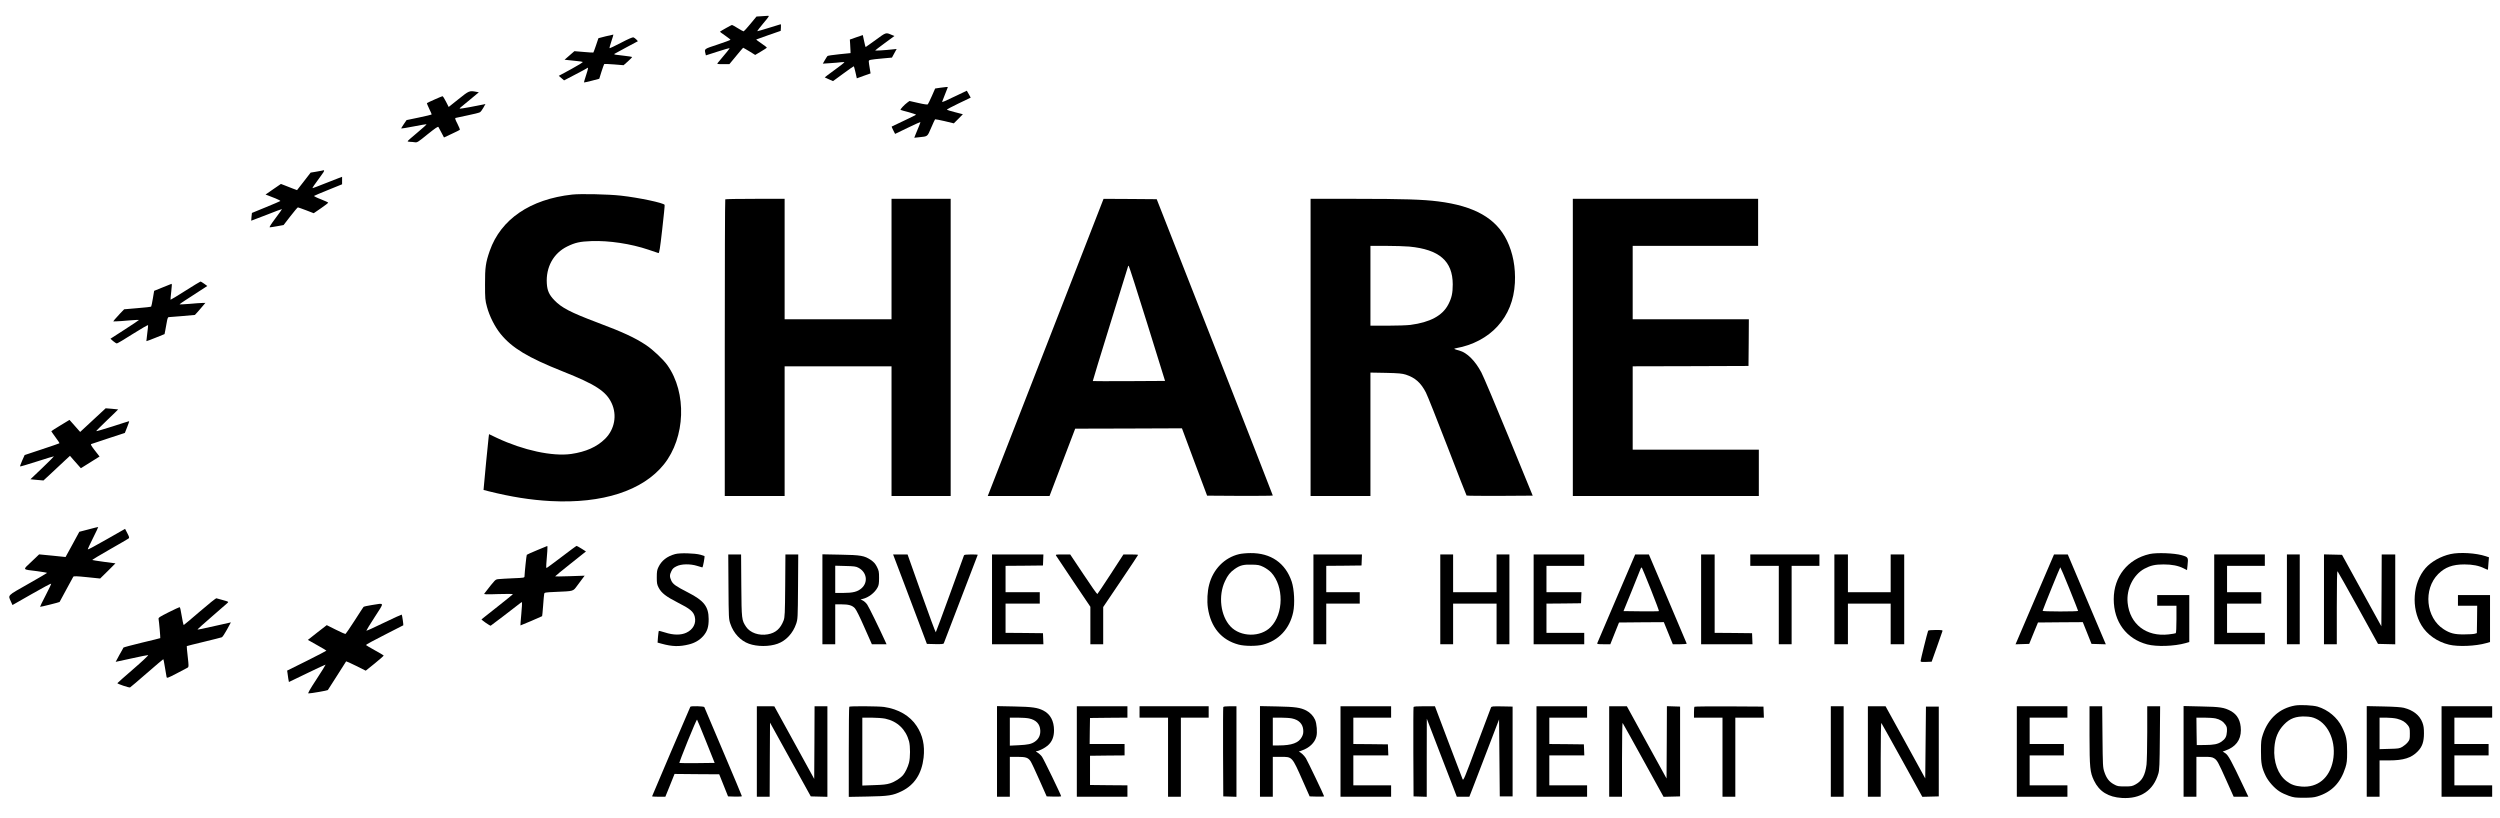 <?xml version="1.0" standalone="no"?>
<!DOCTYPE svg PUBLIC "-//W3C//DTD SVG 20010904//EN"
 "http://www.w3.org/TR/2001/REC-SVG-20010904/DTD/svg10.dtd">
<svg version="1.0" xmlns="http://www.w3.org/2000/svg"
 width="3508pt" height="1148pt" viewBox="0 0 3508 1148"
 preserveAspectRatio="xMidYMid meet">

<g transform="translate(0,1148) scale(0.1,-0.1)"
fill="#000000" stroke="none">
<path d="M10680 11252 l-65 -4 -85 -103 c-47 -57 -90 -104 -95 -105 -6 0 -43
20 -83 45 -40 25 -76 45 -81 45 -7 0 -157 -84 -169 -95 -1 -1 31 -26 73 -54
41 -29 75 -55 75 -59 0 -4 -81 -34 -180 -67 -194 -64 -187 -59 -171 -126 l6
-26 165 53 c90 29 166 51 168 49 4 -3 -44 -63 -166 -207 -14 -17 -10 -18 74
-18 l89 0 95 115 c52 63 96 115 98 115 3 0 42 -23 87 -50 l82 -51 81 48 c45
26 82 51 82 55 0 4 -34 30 -76 59 -42 28 -74 52 -72 55 2 2 80 30 173 62 l170
59 3 47 c2 25 0 46 -3 46 -4 0 -79 -23 -166 -51 -88 -28 -162 -49 -164 -47 -2
2 37 52 86 111 84 100 88 107 62 105 -15 -1 -57 -4 -93 -6z"/>
<path d="M12288 10920 c-76 -55 -139 -100 -142 -100 -2 0 -11 38 -21 84 l-18
84 -91 -31 -91 -32 4 -60 c2 -33 5 -76 5 -95 l1 -35 -158 -16 c-87 -9 -162
-20 -166 -25 -5 -5 -21 -31 -37 -58 l-28 -49 105 7 c57 4 126 9 153 13 32 4
47 2 43 -4 -4 -6 -67 -55 -142 -109 -74 -54 -134 -99 -132 -100 1 -1 28 -13
59 -27 l57 -25 142 104 c78 57 144 104 148 104 4 0 15 -38 25 -84 l19 -85 96
35 c53 19 96 34 97 34 1 0 -5 33 -12 73 -7 39 -13 82 -13 93 -1 25 4 26 204
45 l121 11 33 61 33 60 -58 -6 c-105 -12 -244 -20 -244 -15 0 2 61 49 136 104
l135 99 -42 17 c-79 34 -74 36 -221 -72z"/>
<path d="M8501 10971 l-104 -27 -33 -98 c-19 -55 -35 -101 -38 -103 -2 -2 -63
1 -135 8 l-131 11 -69 -60 -69 -60 46 -5 c26 -4 81 -9 122 -13 41 -4 80 -9 87
-13 7 -4 -65 -48 -162 -101 l-174 -94 37 -32 37 -32 155 81 c85 44 159 84 165
89 23 20 21 1 -10 -94 -19 -57 -32 -104 -31 -105 1 -2 50 9 109 24 l106 28 31
100 c18 55 35 103 38 106 4 3 67 1 139 -5 l133 -11 60 53 c33 30 60 57 60 61
0 4 -55 13 -122 20 -116 12 -137 16 -127 25 2 2 77 43 167 91 l163 87 -22 24
c-12 13 -31 26 -41 30 -12 3 -73 -23 -174 -76 -86 -45 -158 -79 -161 -76 -3 2
9 46 26 97 17 51 30 93 28 94 -1 1 -49 -10 -106 -24z"/>
<path d="M13188 10248 l-66 -10 -47 -107 c-26 -58 -51 -110 -56 -115 -5 -6
-57 1 -133 19 l-124 28 -29 -21 c-43 -31 -106 -99 -96 -104 4 -3 57 -18 116
-33 59 -16 104 -32 100 -36 -4 -4 -82 -42 -173 -85 -91 -42 -166 -78 -168 -80
-2 -1 8 -25 22 -52 l26 -51 176 85 c97 47 178 83 179 82 2 -2 -8 -29 -21 -61
-13 -31 -33 -80 -45 -109 l-20 -51 66 7 c126 13 116 5 171 133 27 63 52 117
55 119 4 2 65 -10 135 -26 l128 -31 64 64 63 64 -108 28 c-59 15 -112 31 -116
35 -4 4 69 43 163 88 l171 82 -27 49 -28 48 -155 -74 c-153 -74 -191 -90 -191
-81 0 3 18 49 40 103 22 54 40 100 40 102 0 5 -36 2 -112 -9z"/>
<path d="M6434 10089 l-138 -110 -38 75 c-21 42 -43 76 -49 76 -9 0 -205 -87
-219 -97 -2 -2 13 -38 33 -80 21 -41 36 -78 33 -80 -3 -3 -83 -22 -178 -42
l-173 -36 -39 -57 c-22 -32 -38 -59 -35 -61 2 -2 81 11 174 29 94 19 174 32
180 31 5 -2 -52 -54 -128 -117 -75 -62 -137 -117 -137 -121 0 -5 15 -9 33 -9
17 0 48 -3 67 -6 34 -6 44 1 179 111 108 86 146 113 153 103 5 -7 24 -43 43
-80 l35 -67 107 50 c60 28 111 53 115 57 4 4 -11 42 -33 85 -29 56 -37 78 -27
82 7 2 83 18 168 36 85 17 164 37 175 44 11 7 33 36 48 64 l29 52 -24 -6 c-93
-21 -333 -64 -337 -60 -2 3 3 11 12 18 8 6 70 57 136 112 l120 100 -37 7 c-95
18 -100 16 -248 -103z"/>
<path d="M4515 9085 c-5 -2 -43 -9 -83 -15 l-73 -12 -95 -123 -96 -123 -62 23
c-33 13 -84 32 -112 44 l-52 20 -108 -74 -108 -75 35 -13 c19 -8 67 -27 107
-42 40 -16 69 -32 65 -36 -4 -4 -96 -43 -203 -87 l-195 -80 -6 -54 c-3 -29 -5
-54 -4 -55 0 -1 97 36 215 82 117 47 215 83 217 81 2 -1 -40 -60 -92 -129 -64
-85 -90 -127 -79 -127 9 0 56 7 105 16 l88 16 96 124 c53 68 100 124 105 124
5 0 57 -19 116 -41 l106 -41 102 70 c55 38 101 73 101 78 0 4 -46 26 -103 48
-57 21 -99 43 -95 47 4 4 95 42 201 85 l192 78 0 53 0 52 -63 -24 c-35 -13
-126 -48 -202 -79 -77 -31 -143 -56 -148 -56 -9 0 16 37 120 178 52 69 53 83
8 67z"/>
<path d="M8030 8750 c-590 -65 -1003 -347 -1158 -790 -57 -164 -67 -234 -66
-470 0 -200 2 -222 27 -315 35 -131 110 -280 191 -380 160 -197 381 -331 871
-526 461 -183 609 -279 687 -445 79 -169 43 -368 -91 -501 -115 -114 -270
-183 -476 -213 -263 -37 -672 51 -1042 225 l-111 53 -6 -47 c-6 -47 -64 -638
-68 -701 l-3 -35 70 -18 c317 -79 590 -123 873 -138 726 -38 1291 145 1588
515 302 377 324 1004 49 1391 -58 82 -203 218 -300 283 -158 105 -326 182
-685 317 -376 142 -501 207 -603 314 -72 75 -98 134 -104 232 -15 230 93 426
287 521 111 54 176 69 340 75 244 9 552 -37 800 -121 69 -23 131 -44 139 -47
12 -3 22 57 53 331 21 184 37 339 34 345 -10 27 -362 102 -616 130 -172 19
-560 28 -680 15z"/>
<path d="M10177 8683 c-4 -3 -7 -942 -7 -2085 l0 -2078 420 0 420 0 0 910 0
910 750 0 750 0 0 -910 0 -910 415 0 415 0 0 2085 0 2085 -415 0 -415 0 0
-845 0 -845 -750 0 -750 0 0 845 0 845 -413 0 c-228 0 -417 -3 -420 -7z"/>
<path d="M14686 6638 c-440 -1129 -806 -2068 -813 -2085 l-13 -33 433 0 434 0
180 473 180 472 749 2 749 3 176 -473 177 -472 461 -3 c254 -1 461 1 461 5 0
5 -366 942 -814 2083 l-815 2075 -373 3 -373 2 -799 -2052z m1411 305 l251
-808 -506 -3 c-278 -1 -507 -1 -508 1 -2 2 109 364 246 806 138 442 250 805
250 807 0 2 4 4 8 4 4 0 121 -363 259 -807z"/>
<path d="M18390 6605 l0 -2085 420 0 420 0 0 866 0 866 218 -4 c182 -4 227 -9
279 -25 131 -43 210 -113 281 -250 22 -43 158 -384 302 -758 144 -374 265
-683 269 -688 4 -4 214 -6 468 -5 l460 3 -336 820 c-185 451 -358 860 -384
908 -88 166 -202 279 -310 308 -80 21 -86 26 -42 34 228 40 436 150 578 306
150 164 231 368 244 609 11 219 -27 420 -112 596 -151 311 -455 484 -965 548
-212 27 -490 36 -1152 36 l-638 0 0 -2085z m1385 1415 c421 -40 609 -203 610
-530 0 -124 -15 -191 -63 -283 -81 -156 -255 -250 -531 -286 -46 -6 -191 -11
-323 -11 l-238 0 0 560 0 560 218 0 c119 0 267 -5 327 -10z"/>
<path d="M22070 6605 l0 -2085 1305 0 1305 0 0 325 0 325 -885 0 -885 0 0 585
0 585 813 2 812 3 3 328 2 327 -815 0 -815 0 0 515 0 515 880 0 880 0 0 330 0
330 -1300 0 -1300 0 0 -2085z"/>
<path d="M2601 7400 c-113 -72 -206 -128 -208 -126 -2 2 3 53 10 115 10 78 10
111 3 108 -6 -3 -63 -26 -127 -51 l-116 -47 -18 -107 c-10 -59 -20 -110 -24
-114 -3 -4 -90 -14 -193 -22 l-186 -16 -55 -57 c-30 -32 -65 -70 -77 -85 l-21
-28 43 1 c24 0 105 6 181 13 75 6 137 9 137 6 0 -3 -90 -63 -200 -134 l-200
-129 37 -33 c21 -18 45 -33 53 -33 8 0 110 60 225 134 116 73 211 128 213 122
1 -7 -4 -59 -12 -117 -7 -58 -13 -106 -12 -107 2 -2 59 20 129 48 l126 51 10
51 c6 29 16 82 22 120 7 44 16 67 25 67 7 0 93 7 191 15 l178 16 43 47 c23 26
56 64 73 85 l31 37 -44 -1 c-23 0 -105 -6 -180 -13 -76 -6 -138 -9 -138 -6 0
3 33 26 73 52 39 25 127 82 194 126 l122 79 -44 32 c-24 17 -47 31 -52 30 -4
0 -100 -58 -212 -129z"/>
<path d="M1304 5585 l-179 -166 -25 28 c-14 16 -47 54 -75 85 l-50 56 -127
-77 c-70 -42 -127 -79 -128 -82 0 -3 27 -41 59 -85 33 -43 57 -81 55 -84 -3
-3 -114 -41 -247 -85 l-241 -80 -35 -78 c-18 -42 -32 -80 -29 -82 2 -3 110 29
238 70 128 41 235 74 237 72 2 -2 -72 -76 -163 -163 l-167 -159 92 -9 91 -8
123 114 c67 63 151 141 185 173 l64 59 51 -59 c29 -33 63 -72 77 -87 l25 -28
131 82 131 82 -66 85 c-49 63 -62 86 -51 90 8 3 118 39 243 81 l229 75 33 83
c18 45 30 82 27 82 -4 0 -109 -33 -234 -74 -126 -40 -228 -70 -228 -66 0 5 70
74 155 156 85 81 154 148 153 149 -2 1 -42 5 -89 9 l-86 7 -179 -166z"/>
<path d="M1244 4052 l-131 -34 -96 -177 -97 -177 -185 19 -186 18 -108 -103
c-127 -120 -135 -106 82 -133 75 -10 137 -21 137 -24 0 -3 -121 -74 -268 -157
-296 -168 -280 -152 -240 -243 l23 -51 270 154 c149 85 271 151 273 146 2 -5
-33 -79 -78 -165 -45 -86 -80 -158 -78 -160 4 -4 270 63 274 68 1 1 43 79 93
172 50 94 95 176 99 182 6 10 47 9 193 -6 l184 -19 108 106 107 107 -160 21
c-89 12 -163 24 -166 26 -2 3 107 69 244 147 137 78 256 147 265 154 14 11 12
19 -16 74 l-32 62 -260 -148 c-143 -82 -261 -145 -263 -141 -2 5 31 77 73 160
42 84 75 153 73 155 -2 1 -62 -14 -134 -33z"/>
<path d="M7537 3760 c-77 -32 -142 -61 -145 -65 -5 -5 -30 -244 -32 -301 0
-21 -6 -22 -157 -28 -87 -4 -179 -9 -205 -12 -51 -6 -41 4 -202 -203 -9 -12
19 -13 197 -7 132 4 207 3 203 -3 -3 -5 -102 -84 -219 -177 -116 -92 -216
-170 -220 -174 -7 -6 114 -90 128 -90 4 0 321 243 423 323 7 5 14 8 17 5 2 -2
-2 -76 -10 -163 -8 -87 -14 -159 -12 -161 2 -2 299 125 304 130 2 2 8 68 14
147 6 79 12 154 15 165 4 20 11 22 151 28 271 12 251 6 313 89 29 40 65 87 79
106 l25 33 -207 -7 c-114 -4 -207 -5 -207 -2 0 3 97 83 216 177 l216 172 -61
39 c-34 21 -66 39 -70 39 -5 0 -100 -70 -211 -155 -112 -85 -206 -155 -211
-155 -5 0 -6 26 -3 58 13 135 19 252 14 251 -3 0 -67 -27 -143 -59z"/>
<path d="M9473 3705 c-113 -31 -190 -91 -234 -183 -19 -39 -23 -63 -23 -142 0
-84 3 -101 26 -146 40 -76 104 -125 270 -210 171 -86 219 -126 237 -198 23
-93 -23 -180 -118 -224 -77 -36 -182 -35 -299 3 -46 14 -86 25 -88 22 -2 -2
-7 -40 -11 -84 l-6 -80 59 -16 c145 -40 247 -43 379 -10 83 20 149 59 200 115
59 66 80 130 79 243 -1 173 -66 257 -287 370 -176 90 -215 118 -238 169 -24
53 -24 80 2 132 15 33 32 49 72 68 66 34 192 36 288 6 35 -10 69 -20 74 -22 9
-1 37 152 30 160 -2 2 -27 10 -56 18 -79 22 -291 28 -356 9z"/>
<path d="M17386 3704 c-205 -49 -365 -213 -420 -431 -24 -91 -31 -227 -17
-323 40 -272 190 -451 431 -515 86 -23 253 -24 340 -1 221 56 377 223 426 456
25 119 15 320 -21 429 -88 261 -293 403 -579 400 -56 0 -128 -7 -160 -15z
m346 -181 c37 -19 83 -52 106 -77 178 -193 175 -577 -6 -763 -143 -148 -425
-144 -566 7 -140 149 -174 430 -77 635 38 83 74 127 137 171 74 52 123 64 239
61 91 -2 107 -5 167 -34z"/>
<path d="M30164 3706 c-308 -70 -504 -317 -504 -634 0 -317 176 -556 469 -634
132 -35 379 -27 539 18 l52 15 0 329 0 330 -225 0 -225 0 0 -75 0 -75 135 0
135 0 0 -189 c0 -113 -4 -192 -10 -196 -5 -3 -50 -11 -100 -17 -312 -36 -544
142 -575 442 -20 195 80 396 236 480 87 46 149 60 269 60 117 0 206 -18 279
-55 l49 -25 7 63 c13 116 11 119 -80 146 -102 30 -353 39 -451 17z"/>
<path d="M34385 3705 c-133 -29 -272 -107 -350 -197 -179 -207 -204 -560 -57
-802 79 -132 224 -233 387 -272 128 -31 372 -21 523 22 l52 15 0 329 0 330
-225 0 -225 0 0 -75 0 -75 135 0 135 0 -2 -192 -3 -192 -30 -9 c-16 -5 -84 -9
-150 -9 -134 -1 -196 15 -286 73 -250 160 -289 561 -75 775 96 95 201 134 366
134 118 0 206 -18 280 -55 28 -14 50 -22 51 -18 0 5 4 45 7 90 l7 83 -45 15
c-135 45 -364 59 -495 30z"/>
<path d="M10222 3248 c3 -439 4 -455 26 -520 45 -134 143 -239 261 -281 116
-42 286 -42 402 0 118 42 216 147 261 281 22 65 23 81 26 520 l3 452 -90 0
-90 0 -3 -437 c-3 -397 -6 -443 -22 -488 -44 -116 -112 -177 -224 -196 -122
-22 -247 22 -303 106 -62 95 -63 99 -67 578 l-3 437 -90 0 -90 0 3 -452z"/>
<path d="M11540 3071 l0 -631 90 0 90 0 0 280 0 280 83 0 c105 0 154 -14 192
-54 19 -20 70 -122 134 -269 l105 -237 103 0 103 0 -24 53 c-77 169 -223 468
-247 503 -15 23 -43 48 -61 57 l-32 16 29 7 c82 19 169 86 208 159 18 33 22
57 22 136 0 87 -3 101 -30 155 -23 45 -44 68 -85 96 -90 61 -141 70 -427 75
l-253 5 0 -631z m506 442 c117 -62 138 -202 45 -286 -56 -50 -121 -67 -258
-67 l-113 0 0 191 0 191 143 -4 c122 -3 148 -6 183 -25z"/>
<path d="M12677 3318 c79 -211 186 -493 237 -628 l92 -245 116 -3 c87 -2 117
1 121 10 21 53 477 1241 477 1244 0 2 -42 4 -94 4 -66 0 -95 -4 -99 -12 -2 -7
-91 -251 -197 -543 -106 -291 -195 -533 -199 -537 -3 -4 -94 240 -201 542
l-195 550 -101 0 -102 0 145 -382z"/>
<path d="M13920 3070 l0 -630 360 0 361 0 -3 78 -3 77 -262 3 -263 2 0 205 0
205 240 0 240 0 0 80 0 80 -240 0 -240 0 0 185 0 185 263 2 262 3 3 78 3 77
-361 0 -360 0 0 -630z"/>
<path d="M14819 3683 c5 -10 116 -175 245 -367 l236 -350 0 -263 0 -263 90 0
90 0 0 261 0 261 245 363 c135 200 245 366 245 369 0 3 -46 6 -103 6 l-103 0
-179 -276 c-99 -152 -183 -278 -187 -280 -4 -3 -92 121 -194 276 l-187 280
-104 0 c-96 0 -103 -1 -94 -17z"/>
<path d="M18430 3070 l0 -630 90 0 90 0 0 285 0 285 235 0 235 0 0 80 0 80
-235 0 -235 0 0 185 0 185 248 2 247 3 3 78 3 77 -341 0 -340 0 0 -630z"/>
<path d="M20210 3070 l0 -630 90 0 90 0 0 285 0 285 305 0 305 0 0 -285 0
-285 90 0 90 0 0 630 0 630 -90 0 -90 0 0 -265 0 -265 -305 0 -305 0 0 265 0
265 -90 0 -90 0 0 -630z"/>
<path d="M21520 3070 l0 -630 355 0 355 0 0 80 0 80 -265 0 -265 0 0 205 0
205 243 2 242 3 3 78 3 77 -246 0 -245 0 0 185 0 185 265 0 265 0 0 80 0 80
-355 0 -355 0 0 -630z"/>
<path d="M22683 3088 c-144 -337 -265 -621 -269 -630 -6 -16 3 -18 88 -18 l94
0 61 153 61 152 315 3 314 2 63 -155 63 -155 99 0 c55 0 98 4 96 9 -1 4 -122
288 -267 630 l-264 621 -96 0 -96 0 -262 -612z m482 120 c65 -164 116 -300
113 -303 -3 -3 -116 -4 -251 -3 l-246 3 118 290 c64 160 120 299 124 309 5 11
11 15 16 10 4 -5 61 -143 126 -306z"/>
<path d="M23870 3070 l0 -630 360 0 361 0 -3 78 -3 77 -262 3 -263 2 0 550 0
550 -95 0 -95 0 0 -630z"/>
<path d="M24560 3620 l0 -80 200 0 200 0 0 -550 0 -550 90 0 90 0 0 550 0 550
195 0 195 0 0 80 0 80 -485 0 -485 0 0 -80z"/>
<path d="M25740 3070 l0 -630 95 0 95 0 0 285 0 285 300 0 300 0 0 -285 0
-285 95 0 95 0 0 630 0 630 -95 0 -95 0 0 -265 0 -265 -300 0 -300 0 0 265 0
265 -95 0 -95 0 0 -630z"/>
<path d="M28552 3070 l-270 -631 96 3 96 3 61 150 62 150 315 3 314 2 61 -152
61 -153 101 -3 100 -3 -29 68 c-16 37 -136 321 -267 630 l-238 563 -96 0 -97
0 -270 -630z m486 148 c67 -167 122 -306 122 -310 0 -5 -113 -8 -251 -8 -154
0 -249 4 -247 9 24 71 244 611 248 611 3 0 61 -136 128 -302z"/>
<path d="M31070 3070 l0 -630 355 0 355 0 0 80 0 80 -265 0 -265 0 0 205 0
205 240 0 240 0 0 80 0 80 -240 0 -240 0 0 185 0 185 265 0 265 0 0 80 0 80
-355 0 -355 0 0 -630z"/>
<path d="M32090 3070 l0 -630 90 0 90 0 0 630 0 630 -90 0 -90 0 0 -630z"/>
<path d="M32610 3070 l0 -630 90 0 90 0 0 517 c0 366 3 514 11 506 6 -6 136
-237 289 -514 l278 -504 121 -3 121 -3 0 631 0 630 -95 0 -95 0 -2 -504 -3
-504 -276 501 -276 502 -126 3 -127 3 0 -631z"/>
<path d="M2805 2900 c-121 -104 -223 -190 -226 -190 -6 0 -18 57 -46 218 -3
17 -9 32 -14 32 -5 0 -74 -32 -154 -72 -123 -62 -144 -75 -140 -93 7 -34 27
-266 24 -269 -2 -2 -119 -31 -259 -64 -140 -34 -256 -65 -258 -69 -1 -5 -27
-51 -57 -103 -29 -52 -53 -96 -52 -97 1 0 101 21 222 48 121 27 226 48 234 47
8 -2 -85 -90 -207 -195 -123 -106 -224 -196 -225 -199 -3 -9 165 -66 178 -60
5 2 111 92 235 200 124 108 228 196 231 196 3 0 14 -51 23 -112 10 -62 20
-123 23 -135 5 -22 10 -21 143 48 76 39 146 76 155 82 14 11 14 24 -1 155 -9
79 -15 145 -13 146 2 2 110 29 239 60 129 31 243 60 253 64 10 4 42 53 72 108
l55 101 -173 -39 c-94 -21 -200 -44 -235 -52 -35 -8 -62 -11 -60 -7 2 4 93 86
203 181 110 95 208 180 218 190 17 16 14 18 -63 39 -44 12 -86 24 -93 26 -7 3
-111 -80 -232 -185z"/>
<path d="M5217 2990 c-59 -9 -111 -21 -116 -26 -4 -5 -61 -91 -125 -192 -65
-100 -122 -185 -127 -187 -4 -3 -66 23 -136 59 l-128 64 -133 -103 -132 -104
129 -73 c72 -40 131 -75 131 -78 0 -3 -124 -67 -275 -143 l-276 -137 5 -33 c3
-17 8 -53 11 -79 4 -27 8 -48 9 -48 2 0 117 56 257 124 140 68 256 122 258
120 2 -2 -55 -94 -127 -204 -94 -143 -126 -200 -114 -200 38 0 266 40 272 47
4 4 62 96 130 203 68 107 125 197 127 200 2 2 65 -26 139 -63 l136 -68 128
103 c70 57 126 106 124 110 -3 4 -58 37 -124 73 -66 36 -122 70 -125 74 -2 5
114 68 258 141 144 73 264 134 266 136 4 4 -16 144 -22 150 -2 2 -115 -49
-251 -115 -135 -66 -246 -116 -246 -111 0 5 54 93 120 195 137 212 141 194
-43 165z"/>
<path d="M27055 2628 c-13 -36 -105 -407 -105 -422 0 -15 10 -16 78 -14 l77 3
73 205 c39 113 75 213 78 223 5 15 -4 17 -96 17 -71 0 -102 -4 -105 -12z"/>
<path d="M32203 1580 c-217 -39 -375 -181 -450 -405 -24 -73 -27 -94 -27 -235
-1 -173 11 -233 67 -349 38 -77 121 -171 194 -217 28 -19 87 -46 130 -61 69
-24 92 -27 208 -27 97 0 145 4 190 18 202 61 329 191 396 406 20 64 24 96 24
220 0 166 -13 229 -73 350 -65 132 -195 241 -342 285 -66 19 -244 28 -317 15z
m295 -185 c184 -83 287 -338 238 -590 -48 -243 -215 -380 -441 -362 -90 7
-148 28 -209 75 -122 92 -187 271 -172 470 10 139 51 237 135 325 82 86 167
118 302 113 67 -3 99 -9 147 -31z"/>
<path d="M9687 1563 c-9 -16 -537 -1252 -537 -1257 0 -3 42 -6 93 -6 l93 0 65
160 64 160 314 -3 313 -2 62 -155 62 -155 97 -3 c53 -1 97 1 97 6 0 5 -117
285 -261 623 -143 338 -263 620 -266 627 -6 13 -188 18 -196 5z m221 -488
l120 -300 -245 -3 c-135 -1 -248 0 -250 2 -3 3 50 142 118 310 68 168 126 302
130 298 4 -4 61 -142 127 -307z"/>
<path d="M10620 935 l0 -635 90 0 90 0 2 520 3 520 286 -518 286 -517 116 -3
117 -3 0 636 0 635 -90 0 -90 0 -2 -510 -3 -510 -280 510 -280 509 -122 1
-123 0 0 -635z"/>
<path d="M11917 1563 c-4 -3 -7 -290 -7 -636 l0 -629 263 5 c299 5 357 15 482
76 178 88 279 245 305 470 19 171 -12 314 -97 443 -94 144 -257 239 -458 268
-78 11 -478 14 -488 3z m504 -167 c170 -36 290 -151 335 -319 18 -69 18 -228
-1 -300 -16 -61 -53 -138 -83 -173 -39 -45 -116 -94 -180 -115 -53 -17 -101
-22 -229 -26 l-163 -6 0 477 0 476 128 0 c70 0 157 -7 193 -14z"/>
<path d="M13990 936 l0 -636 90 0 90 0 0 280 0 280 105 0 c118 0 150 -10 185
-60 12 -17 68 -135 124 -263 l103 -232 101 -3 c56 -1 102 1 102 5 0 16 -244
520 -269 555 -14 20 -42 46 -61 57 -27 16 -30 21 -15 21 31 0 117 44 157 79
60 52 88 121 88 213 0 132 -52 228 -150 278 -81 41 -154 52 -407 57 l-243 5 0
-636z m449 463 c99 -21 153 -77 158 -166 4 -69 -22 -123 -76 -160 -50 -34 -94
-43 -228 -50 l-123 -6 0 197 0 196 110 0 c60 0 132 -5 159 -11z"/>
<path d="M15110 935 l0 -635 355 0 355 0 0 80 0 80 -262 2 -263 3 0 205 0 205
243 3 242 2 0 80 0 80 -245 0 -245 0 2 183 3 182 263 3 262 2 0 80 0 80 -355
0 -355 0 0 -635z"/>
<path d="M15990 1490 l0 -80 200 0 200 0 0 -555 0 -555 90 0 90 0 0 555 0 555
195 0 195 0 0 80 0 80 -485 0 -485 0 0 -80z"/>
<path d="M17165 1558 c-3 -7 -4 -292 -3 -633 l3 -620 93 -3 92 -3 0 636 0 635
-90 0 c-63 0 -92 -4 -95 -12z"/>
<path d="M17680 936 l0 -636 90 0 90 0 0 280 0 280 108 0 c168 0 159 10 316
-345 l93 -210 101 -3 c56 -1 102 0 102 4 0 12 -232 496 -256 535 -24 39 -78
89 -97 89 -7 1 11 9 40 19 105 36 181 108 204 195 16 58 6 182 -18 236 -24 54
-71 103 -124 130 -80 41 -154 52 -406 57 l-243 5 0 -636z m449 463 c97 -20
152 -77 158 -161 3 -41 -1 -63 -19 -98 -43 -84 -141 -120 -325 -120 l-83 0 0
195 0 195 110 0 c60 0 132 -5 159 -11z"/>
<path d="M18810 935 l0 -635 355 0 355 0 0 80 0 80 -265 0 -265 0 0 210 0 210
245 0 246 0 -3 78 -3 77 -242 3 -243 2 0 185 0 185 265 0 265 0 0 80 0 80
-355 0 -355 0 0 -635z"/>
<path d="M19835 1558 c-3 -7 -4 -292 -3 -633 l3 -620 93 -3 92 -3 0 548 1 548
184 -479 c101 -263 196 -510 211 -547 l26 -69 88 0 88 0 50 128 c27 70 120
314 208 542 l159 415 5 -540 5 -540 90 0 90 0 0 630 0 630 -147 3 c-132 2
-148 1 -156 -15 -5 -10 -94 -247 -198 -526 -176 -474 -190 -507 -201 -480 -6
15 -96 252 -200 525 l-188 498 -148 0 c-109 0 -149 -3 -152 -12z"/>
<path d="M21560 935 l0 -635 355 0 355 0 0 80 0 80 -265 0 -265 0 0 210 0 210
245 0 246 0 -3 78 -3 77 -242 3 -243 2 0 185 0 185 265 0 265 0 0 80 0 80
-355 0 -355 0 0 -635z"/>
<path d="M22580 935 l0 -635 90 0 90 0 0 522 c0 302 4 518 9 513 5 -6 136
-241 291 -523 l283 -513 116 3 116 3 0 630 0 630 -92 3 -93 3 -2 -508 -3 -507
-279 507 -278 507 -124 0 -124 0 0 -635z"/>
<path d="M23777 1563 c-4 -3 -7 -39 -7 -80 l0 -73 200 0 200 0 0 -555 0 -555
90 0 90 0 0 555 0 555 200 0 201 0 -3 78 -3 77 -481 3 c-264 1 -484 -1 -487
-5z"/>
<path d="M25690 935 l0 -635 90 0 90 0 0 635 0 635 -90 0 -90 0 0 -635z"/>
<path d="M26210 935 l0 -635 90 0 90 0 0 522 c0 305 4 518 9 513 5 -6 136
-241 292 -523 l283 -513 116 3 115 3 0 630 0 630 -90 0 -90 0 -5 -504 -5 -504
-278 507 -279 506 -124 0 -124 0 0 -635z"/>
<path d="M28300 935 l0 -635 355 0 355 0 0 80 0 80 -265 0 -265 0 0 210 0 210
240 0 240 0 0 80 0 80 -240 0 -240 0 0 185 0 185 265 0 265 0 0 80 0 80 -355
0 -355 0 0 -635z"/>
<path d="M29320 1163 c1 -459 7 -519 63 -636 74 -154 200 -232 392 -244 263
-16 441 104 511 342 15 52 18 119 21 503 l4 442 -90 0 -91 0 0 -368 c0 -202
-5 -405 -10 -451 -19 -149 -62 -227 -152 -277 -49 -27 -61 -29 -153 -29 -92 0
-104 2 -154 30 -66 36 -104 86 -133 174 -21 63 -22 87 -26 494 l-4 427 -89 0
-89 0 0 -407z"/>
<path d="M30640 936 l0 -636 90 0 90 0 0 280 0 280 108 0 c89 0 112 -3 140
-20 43 -27 55 -48 173 -312 l102 -228 103 0 103 0 -72 152 c-167 354 -210 431
-250 458 l-38 24 33 12 c148 51 222 148 222 289 -1 129 -47 216 -141 268 -93
50 -148 59 -415 64 l-248 6 0 -637z m449 463 c61 -13 108 -43 139 -89 20 -30
23 -44 20 -97 -4 -70 -23 -103 -78 -141 -51 -34 -105 -45 -230 -46 l-115 -1
-3 193 -2 192 109 0 c61 0 133 -5 160 -11z"/>
<path d="M33210 936 l0 -636 90 0 90 0 0 255 0 255 133 0 c203 0 314 35 402
126 64 65 88 136 88 254 0 74 -5 107 -22 152 -39 102 -128 172 -260 206 -37 9
-135 16 -288 19 l-233 5 0 -636z m425 459 c73 -19 117 -46 153 -93 24 -32 27
-44 27 -118 0 -77 -2 -85 -31 -121 -17 -21 -51 -49 -75 -63 -40 -23 -57 -25
-181 -28 l-138 -4 0 221 0 221 93 0 c51 0 119 -7 152 -15z"/>
<path d="M34260 935 l0 -635 355 0 355 0 0 80 0 80 -265 0 -265 0 0 210 0 210
240 0 240 0 0 80 0 80 -240 0 -240 0 0 185 0 185 265 0 265 0 0 80 0 80 -355
0 -355 0 0 -635z"/>
</g>
</svg>
